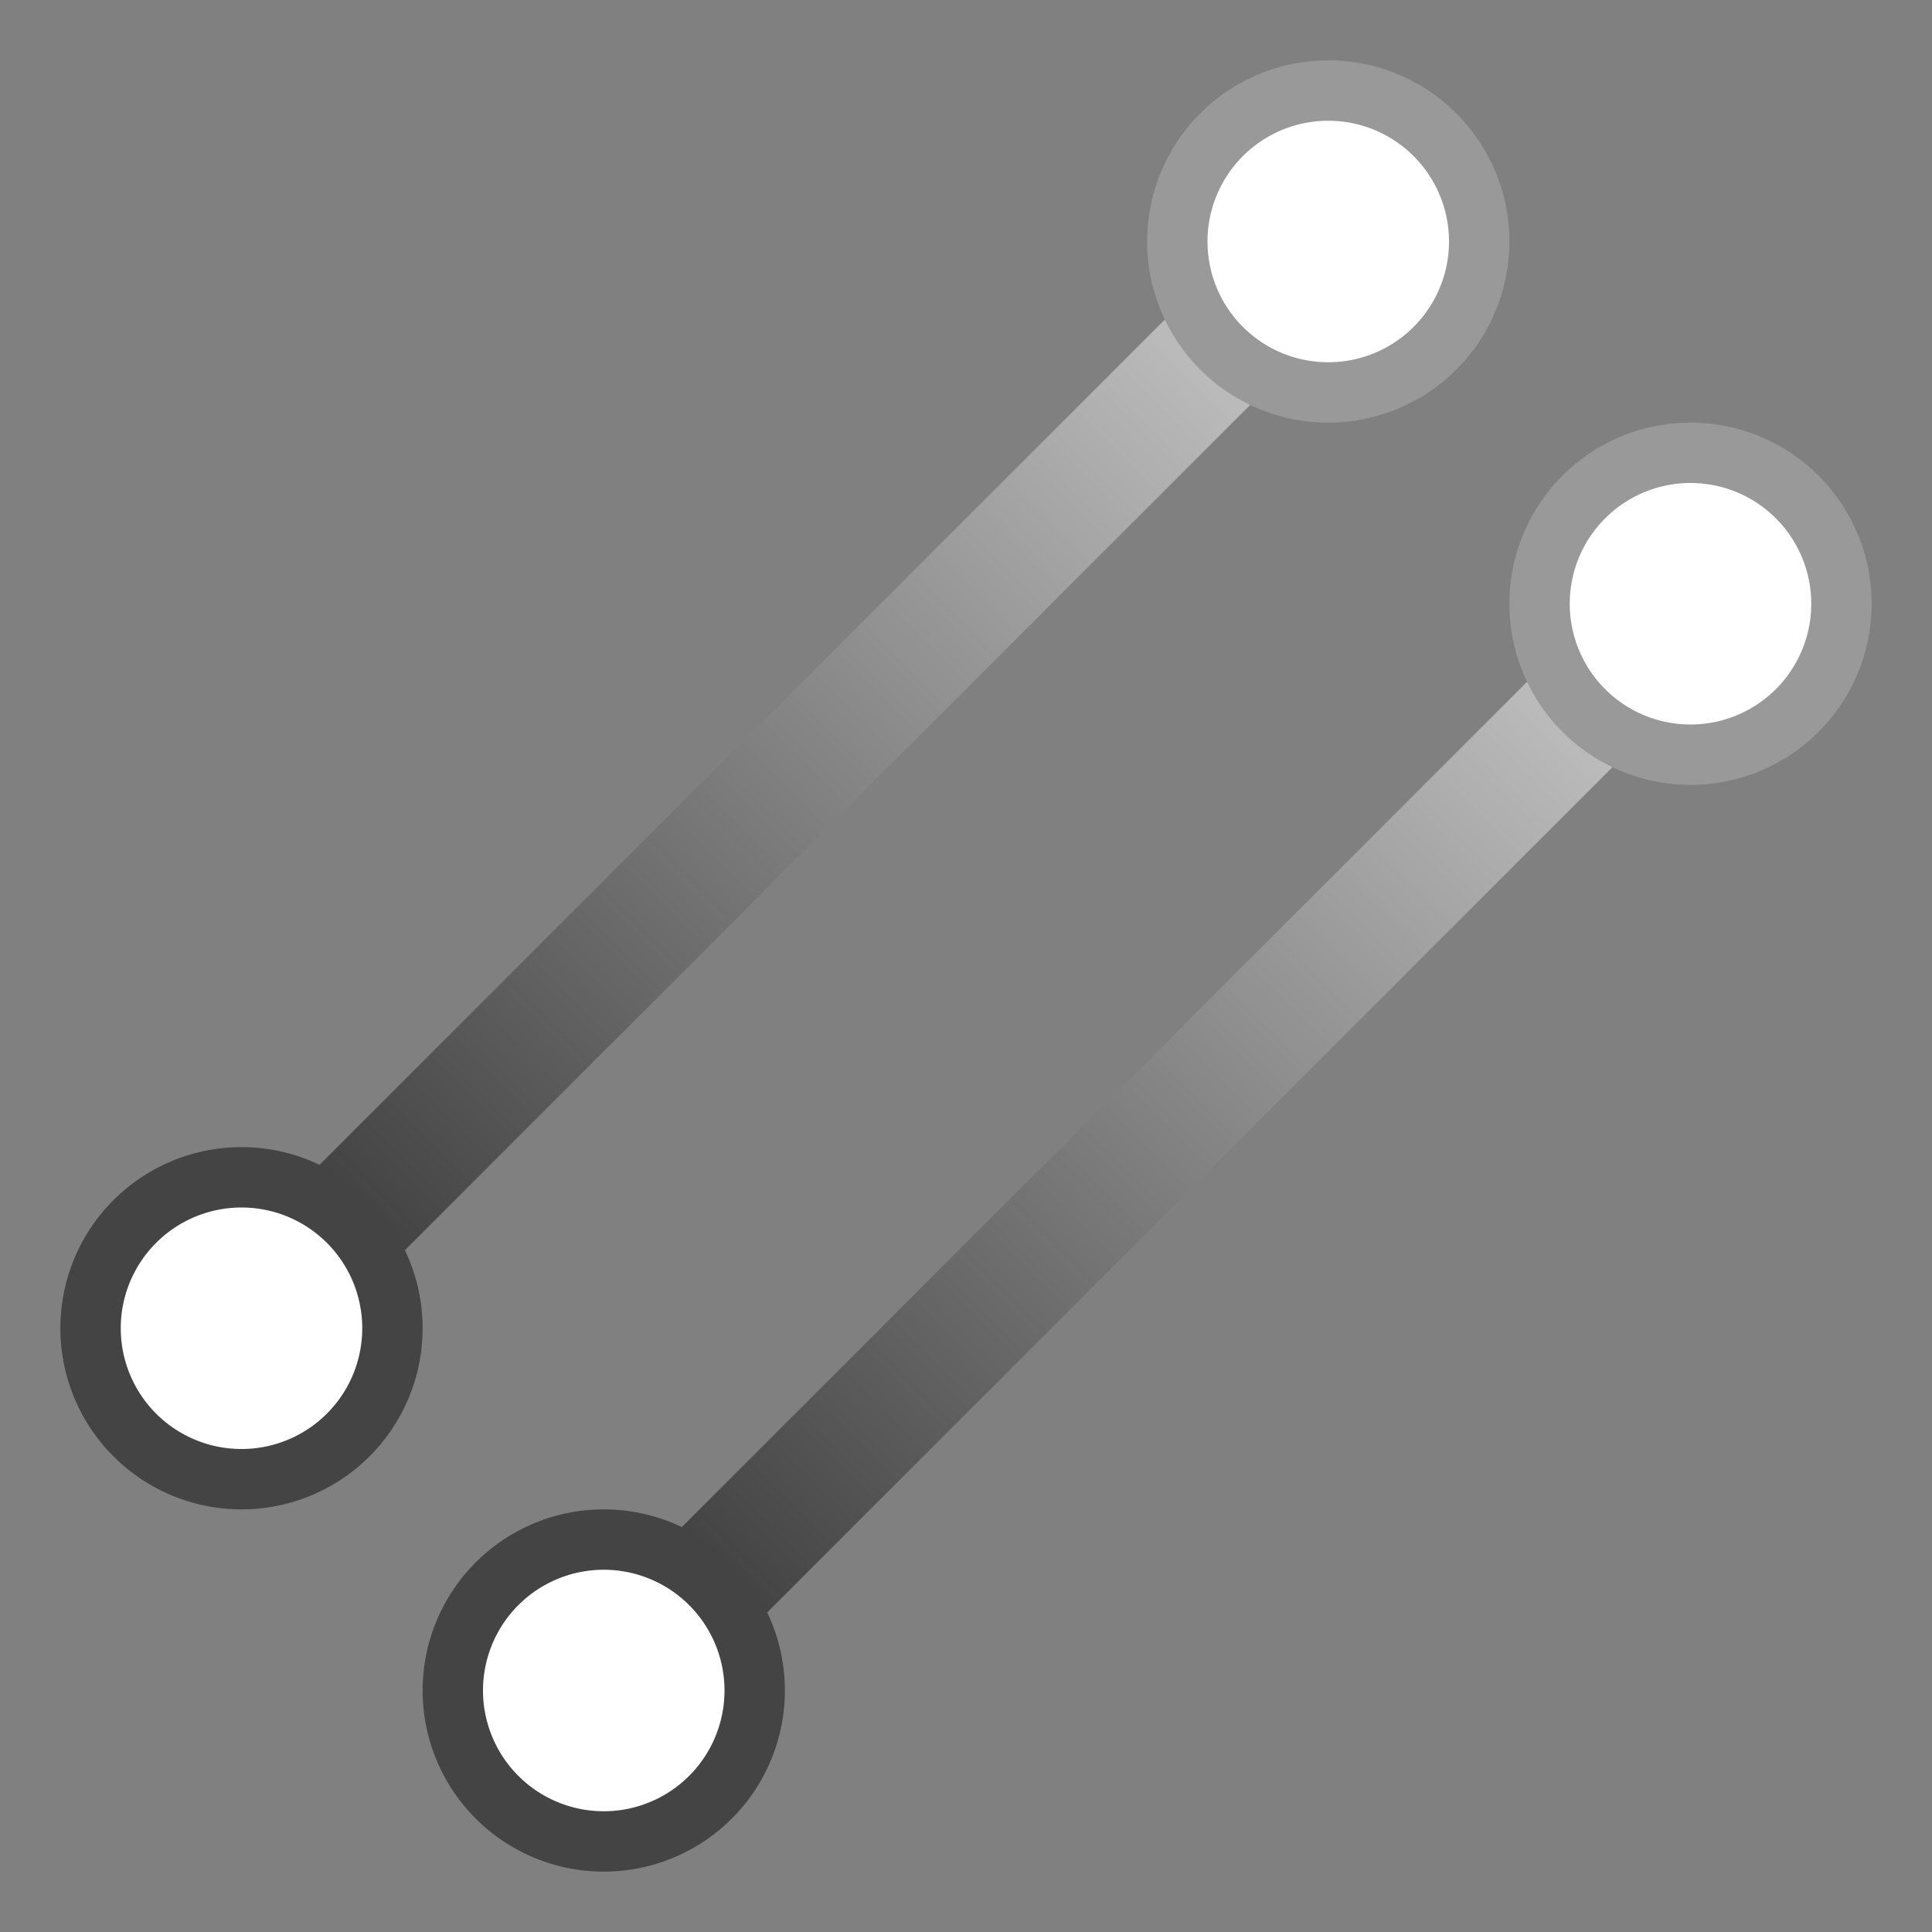 <svg version="1.1" viewBox="0 0 32 32" xmlns="http://www.w3.org/2000/svg" xmlns:xlink="http://www.w3.org/1999/xlink"><rect x="0" y="0" width="32" height="32" fill="#808080" stroke="none"/><defs><linearGradient id="a" x1="7" x2="21" y1="21" y2="7" gradientTransform="translate(-1,-1)" gradientUnits="userSpaceOnUse"><stop stop-color="#444" offset="0"/><stop stop-color="#bbb" offset="1"/></linearGradient><linearGradient id="b" x1="7" x2="21" y1="21" y2="7" gradientTransform="translate(5,5)" gradientUnits="userSpaceOnUse" xlink:href="#a"/></defs><path d="m6 20 14-14" fill="none" stroke="url(#a)" stroke-width="2px"/><path d="M 1.5,22 A 2.5,2.5 0 0 1 4,19.5 2.5,2.5 0 0 1 6.5,22 2.5,2.5 0 0 1 4,24.5 2.5,2.5 0 0 1 1.5,22" fill="#fff" stroke="#444"/><path d="M 19.5,4 A 2.5,2.5 0 0 1 22,1.5 2.5,2.5 0 0 1 24.5,4 2.5,2.5 0 0 1 22,6.5 2.5,2.5 0 0 1 19.5,4" fill="#fff" stroke="#999"/><path d="m12 26 14-14" fill="none" stroke="url(#b)" stroke-width="2px"/><path d="m7.5 28a2.5 2.5 0 0 1 2.5-2.5 2.5 2.5 0 0 1 2.5 2.5 2.5 2.5 0 0 1-2.5 2.5 2.5 2.5 0 0 1-2.5-2.5" fill="#fff" stroke="#444"/><path d="m25.5 10a2.5 2.5 0 0 1 2.5-2.5 2.5 2.5 0 0 1 2.5 2.5 2.5 2.5 0 0 1-2.5 2.5 2.5 2.5 0 0 1-2.5-2.5" fill="#fff" stroke="#999"/></svg>
